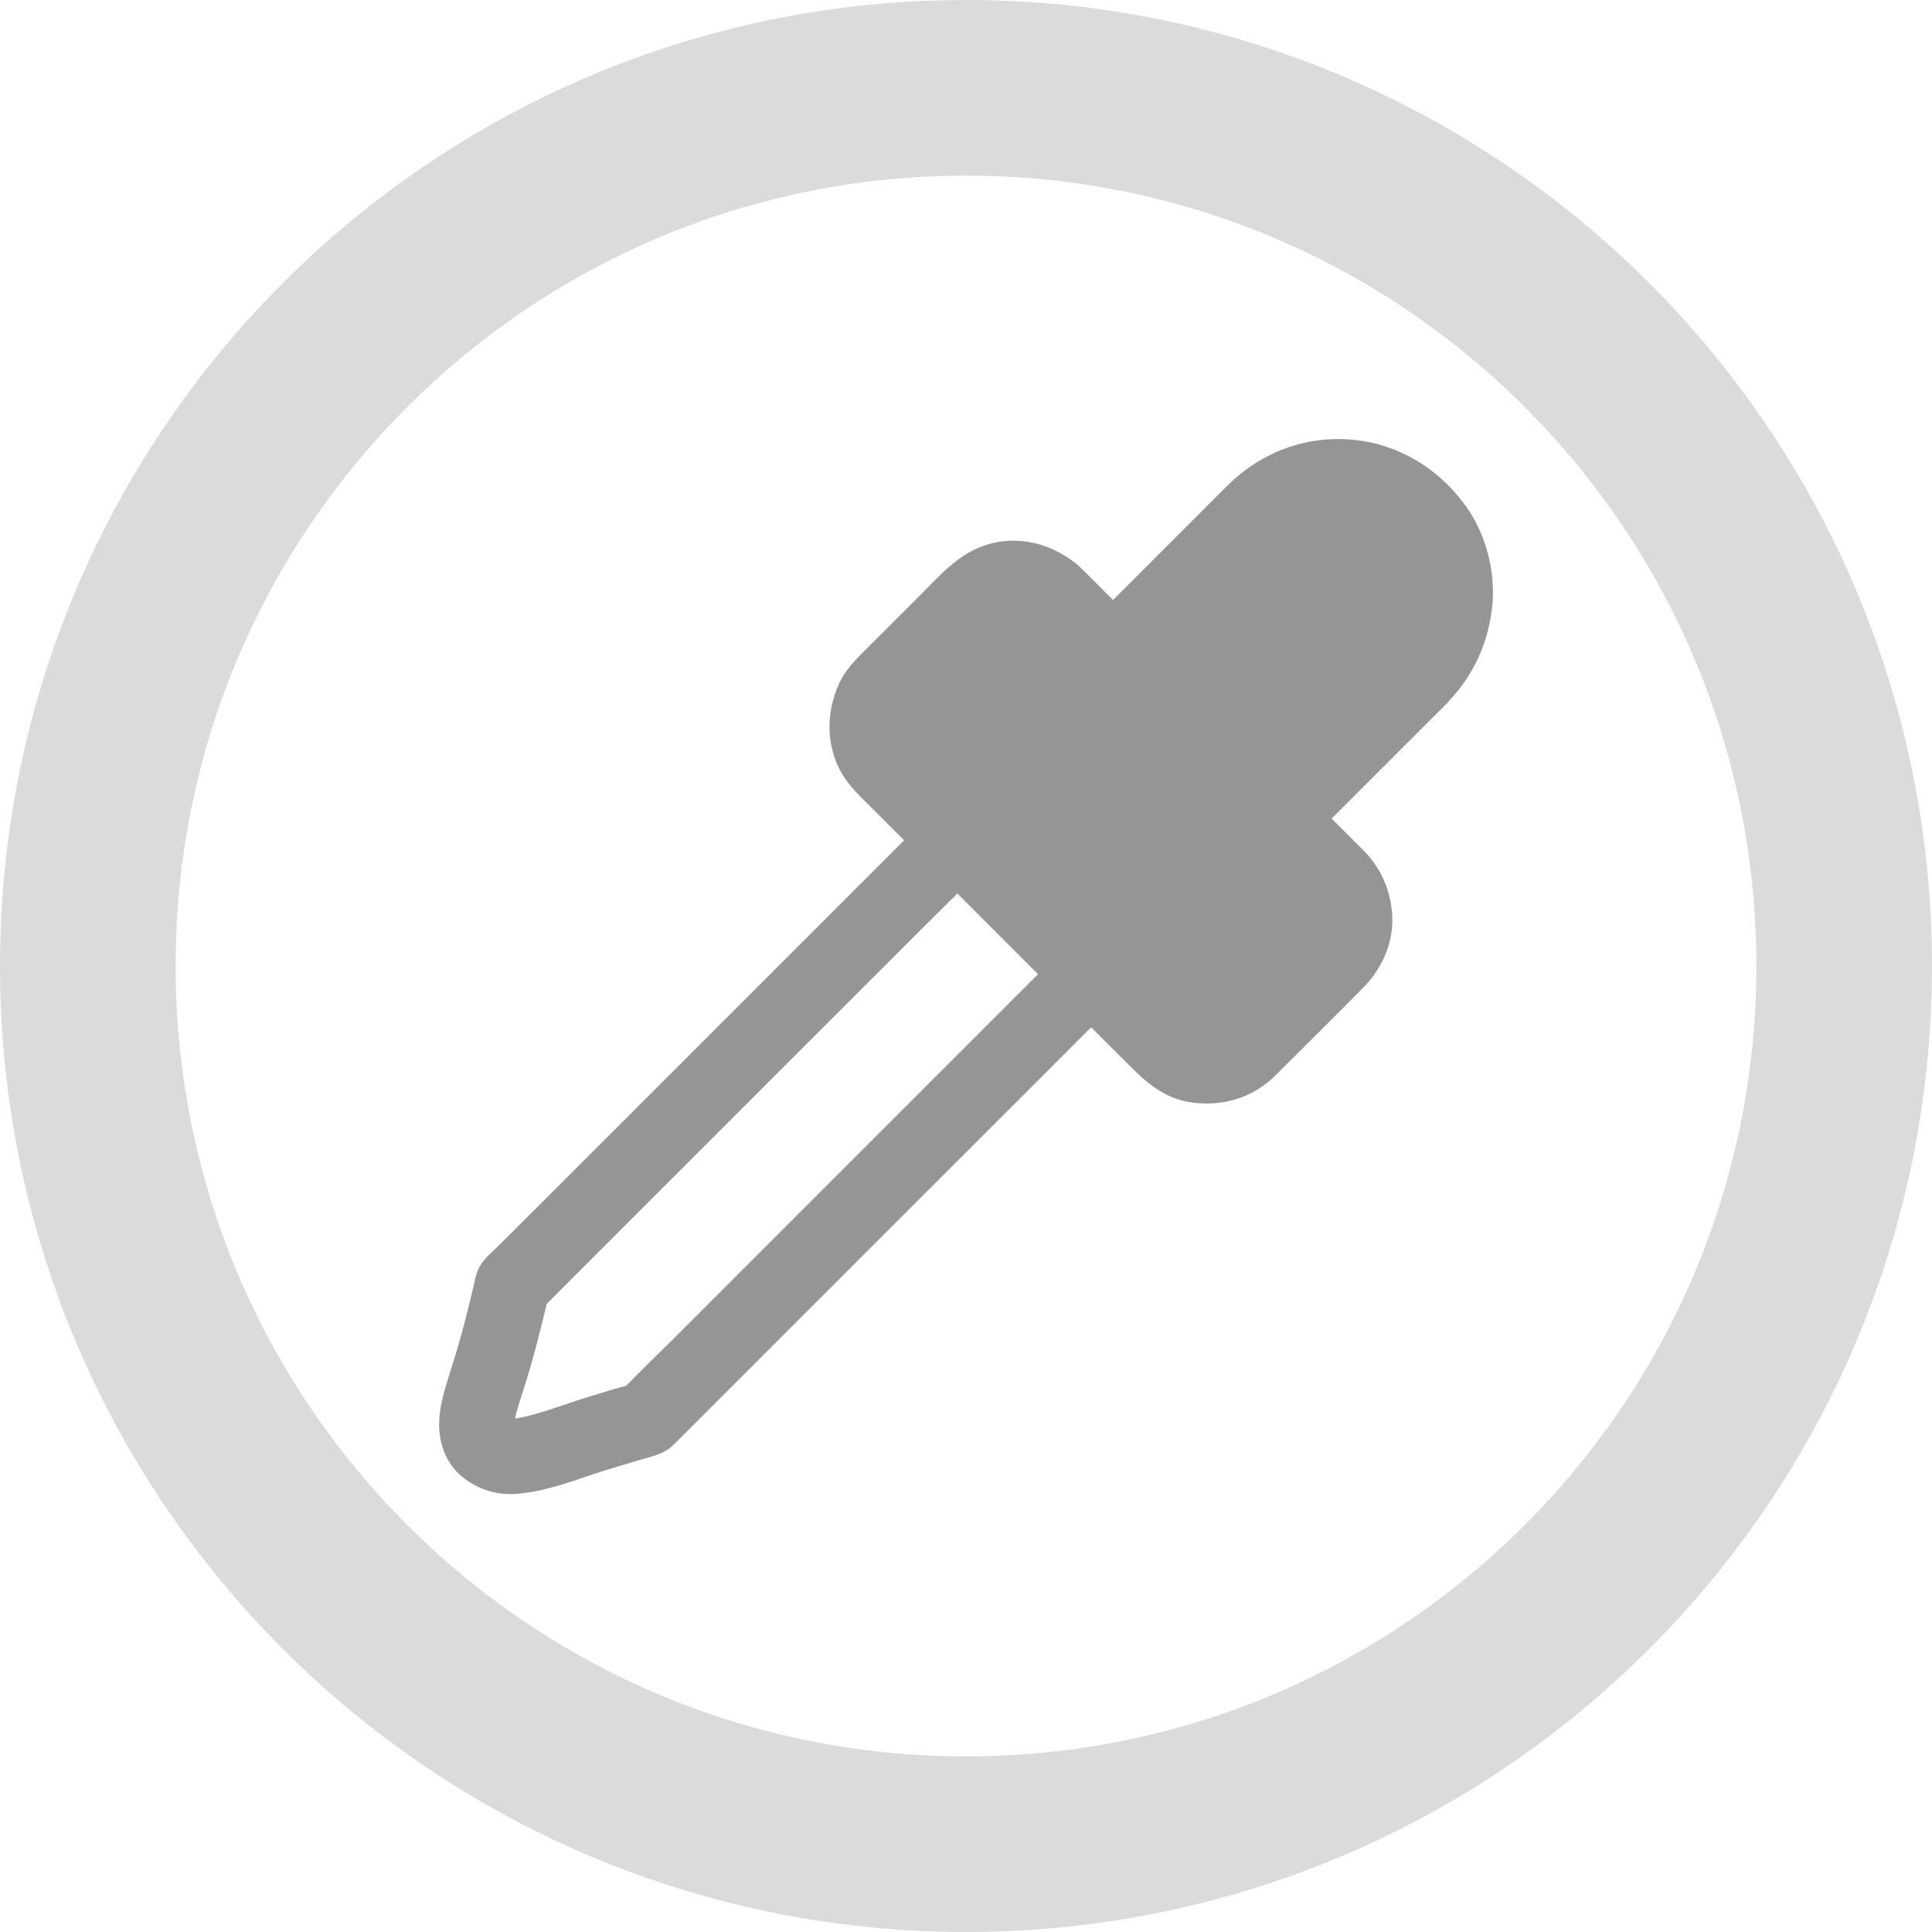 <svg width="22" height="22" viewBox="0 0 22 22" fill="none" xmlns="http://www.w3.org/2000/svg">
    <path fill-rule="evenodd" clip-rule="evenodd" d="M11 21C16.523 21 21 16.523 21 11C21 5.477 16.523 1 11 1C5.477 1 1 5.477 1 11C1 16.523 5.477 21 11 21Z" stroke="#DBDBDB" stroke-width="2"/>
    <path d="M15.874 7.4C15.402 7.872 14.93 8.344 14.458 8.816C14.391 8.883 14.324 8.95 14.258 9.015C14.459 9.015 14.662 9.015 14.863 9.015C14.65 8.803 14.44 8.592 14.227 8.379C13.889 8.041 13.551 7.703 13.213 7.365C13.135 7.287 13.056 7.209 12.978 7.13C12.978 7.331 12.978 7.534 12.978 7.735C13.19 7.522 13.403 7.31 13.617 7.096C13.913 6.799 14.209 6.504 14.505 6.208C14.534 6.179 14.563 6.149 14.592 6.121C14.602 6.111 14.613 6.099 14.625 6.089C14.642 6.072 14.661 6.057 14.679 6.041C14.746 5.984 14.612 6.088 14.665 6.051C14.746 5.992 14.832 5.942 14.924 5.903C14.89 5.917 14.856 5.931 14.822 5.945C14.936 5.897 15.055 5.864 15.18 5.847C15.141 5.853 15.104 5.857 15.065 5.863C15.182 5.848 15.298 5.848 15.415 5.863C15.376 5.857 15.339 5.853 15.301 5.847C15.423 5.864 15.543 5.897 15.659 5.945C15.624 5.931 15.59 5.917 15.556 5.903C15.623 5.933 15.687 5.965 15.748 6.005C15.765 6.017 15.783 6.028 15.798 6.039C15.83 6.061 15.864 6.105 15.777 6.021C15.804 6.047 15.834 6.069 15.863 6.095C15.892 6.124 15.922 6.155 15.95 6.186C15.974 6.215 15.998 6.273 15.941 6.172C15.95 6.189 15.964 6.203 15.975 6.219C16.025 6.292 16.065 6.369 16.099 6.449C16.085 6.414 16.071 6.38 16.056 6.346C16.102 6.457 16.132 6.571 16.149 6.691C16.143 6.653 16.139 6.615 16.133 6.577C16.148 6.695 16.148 6.815 16.132 6.933C16.138 6.895 16.142 6.858 16.148 6.819C16.132 6.931 16.102 7.039 16.059 7.143C16.073 7.109 16.088 7.075 16.102 7.04C16.069 7.117 16.031 7.192 15.985 7.261C15.975 7.277 15.964 7.293 15.952 7.308C15.909 7.368 15.965 7.308 15.969 7.287C15.961 7.327 15.897 7.377 15.874 7.4C15.717 7.559 15.703 7.847 15.874 8.004C16.044 8.16 16.312 8.175 16.478 8.004C16.782 7.695 16.957 7.303 16.995 6.872C17.027 6.493 16.916 6.074 16.692 5.764C16.457 5.438 16.14 5.198 15.755 5.077C15.426 4.974 15.051 4.974 14.723 5.077C14.444 5.164 14.19 5.318 13.982 5.525C13.915 5.59 13.849 5.657 13.782 5.724C13.51 5.997 13.239 6.268 12.967 6.54C12.768 6.738 12.57 6.936 12.372 7.135C12.208 7.298 12.208 7.575 12.372 7.739C12.585 7.952 12.796 8.163 13.008 8.375C13.346 8.713 13.684 9.051 14.022 9.389C14.1 9.467 14.179 9.546 14.257 9.624C14.421 9.788 14.698 9.788 14.861 9.624C15.334 9.152 15.805 8.68 16.277 8.208C16.344 8.141 16.411 8.074 16.477 8.009C16.635 7.85 16.647 7.559 16.477 7.404C16.307 7.243 16.042 7.231 15.874 7.4Z" fill="#959595"/>
    <path d="M10.599 9.864C11.046 10.311 11.492 10.757 11.938 11.203C12.001 11.266 12.064 11.329 12.127 11.391C12.127 11.19 12.127 10.988 12.127 10.787C11.958 10.955 11.791 11.122 11.623 11.29C11.22 11.694 10.815 12.099 10.411 12.502C9.924 12.99 9.436 13.477 8.948 13.965C8.526 14.387 8.103 14.811 7.681 15.233C7.477 15.437 7.266 15.636 7.068 15.846C7.065 15.849 7.062 15.851 7.059 15.854C7.122 15.817 7.185 15.782 7.247 15.745C7.062 15.797 6.877 15.851 6.693 15.909C6.402 15.997 6.108 16.122 5.806 16.164C5.844 16.158 5.881 16.154 5.92 16.148C5.863 16.155 5.807 16.157 5.75 16.151C5.789 16.157 5.826 16.161 5.864 16.166C5.824 16.161 5.786 16.152 5.747 16.137C5.781 16.151 5.816 16.165 5.85 16.179C5.834 16.172 5.82 16.164 5.804 16.157C5.743 16.127 5.888 16.238 5.829 16.175C5.771 16.115 5.866 16.245 5.85 16.208C5.843 16.189 5.83 16.174 5.823 16.155C5.837 16.189 5.851 16.224 5.866 16.258C5.856 16.231 5.848 16.204 5.844 16.174C5.85 16.212 5.854 16.249 5.86 16.288C5.854 16.236 5.856 16.186 5.863 16.137C5.857 16.175 5.853 16.212 5.847 16.251C5.867 16.104 5.916 15.964 5.961 15.824C6.014 15.66 6.061 15.495 6.105 15.33C6.156 15.136 6.205 14.942 6.248 14.746C6.211 14.809 6.175 14.872 6.138 14.935C6.306 14.766 6.473 14.6 6.641 14.431C7.045 14.028 7.45 13.623 7.853 13.219C8.341 12.732 8.829 12.244 9.316 11.756C9.738 11.334 10.162 10.911 10.584 10.489C10.788 10.285 10.997 10.084 11.197 9.876C11.2 9.873 11.203 9.87 11.205 9.867C11.364 9.709 11.375 9.418 11.205 9.263C11.034 9.106 10.769 9.093 10.601 9.263C10.387 9.476 10.173 9.69 9.958 9.906C9.464 10.399 8.971 10.892 8.478 11.386C7.933 11.93 7.388 12.475 6.844 13.02C6.463 13.4 6.084 13.78 5.703 14.16C5.625 14.239 5.522 14.32 5.465 14.417C5.415 14.503 5.402 14.608 5.379 14.704C5.342 14.858 5.304 15.013 5.262 15.166C5.214 15.344 5.16 15.518 5.104 15.693C5.05 15.867 4.997 16.052 5 16.235C5.004 16.452 5.086 16.67 5.257 16.811C5.428 16.952 5.636 17.025 5.86 17.012C6.221 16.991 6.566 16.844 6.908 16.738C7.048 16.695 7.187 16.654 7.327 16.613C7.448 16.577 7.564 16.553 7.662 16.46C7.678 16.445 7.694 16.429 7.709 16.413C8.014 16.108 8.318 15.804 8.623 15.499C9.151 14.972 9.678 14.444 10.207 13.915C10.732 13.39 11.258 12.864 11.783 12.34C12.085 12.037 12.386 11.736 12.688 11.434C12.703 11.42 12.717 11.406 12.731 11.391C12.895 11.227 12.895 10.951 12.731 10.787C12.285 10.341 11.838 9.894 11.392 9.448C11.329 9.385 11.267 9.322 11.204 9.26C11.046 9.101 10.755 9.09 10.599 9.26C10.443 9.429 10.43 9.695 10.599 9.864Z" fill="#959595"/>
    <path d="M13.913 11.646C13.899 11.66 13.882 11.673 13.868 11.687C13.949 11.607 13.923 11.646 13.888 11.669C13.854 11.69 13.818 11.709 13.781 11.725C13.815 11.71 13.849 11.696 13.883 11.682C13.834 11.7 13.784 11.714 13.732 11.723C13.771 11.717 13.808 11.713 13.846 11.707C13.781 11.716 13.717 11.716 13.652 11.707C13.691 11.713 13.728 11.717 13.767 11.723C13.714 11.714 13.664 11.702 13.615 11.682C13.65 11.696 13.684 11.71 13.718 11.725C13.681 11.709 13.645 11.692 13.611 11.669C13.571 11.643 13.564 11.61 13.631 11.687C13.618 11.672 13.6 11.659 13.585 11.646C13.583 11.643 13.581 11.642 13.578 11.639C13.561 11.623 13.546 11.606 13.53 11.59C13.456 11.516 13.38 11.441 13.306 11.367C13.042 11.103 12.78 10.84 12.516 10.577C11.916 9.976 11.316 9.376 10.717 8.777C10.625 8.686 10.533 8.593 10.441 8.502C10.42 8.481 10.4 8.461 10.379 8.439C10.376 8.436 10.372 8.432 10.369 8.429C10.363 8.424 10.366 8.426 10.354 8.414C10.345 8.404 10.336 8.394 10.327 8.382C10.373 8.442 10.383 8.455 10.357 8.419C10.333 8.379 10.31 8.339 10.292 8.297C10.306 8.331 10.32 8.365 10.335 8.399C10.316 8.349 10.302 8.3 10.293 8.248C10.299 8.287 10.303 8.324 10.309 8.362C10.3 8.297 10.3 8.233 10.309 8.168C10.303 8.207 10.299 8.244 10.293 8.282C10.302 8.23 10.315 8.18 10.335 8.131C10.32 8.166 10.306 8.2 10.292 8.234C10.302 8.21 10.313 8.186 10.326 8.163C10.335 8.147 10.399 8.057 10.349 8.121C10.3 8.184 10.359 8.113 10.373 8.099C10.392 8.08 10.412 8.06 10.43 8.041C10.517 7.955 10.604 7.868 10.692 7.779C10.896 7.575 11.1 7.371 11.304 7.167C11.33 7.142 11.355 7.116 11.381 7.09C11.394 7.078 11.407 7.066 11.42 7.053C11.447 7.029 11.467 7.036 11.381 7.082C11.398 7.072 11.415 7.059 11.432 7.049C11.461 7.032 11.491 7.018 11.522 7.005C11.488 7.019 11.454 7.033 11.42 7.048C11.47 7.029 11.519 7.015 11.571 7.006C11.532 7.012 11.495 7.016 11.457 7.022C11.522 7.013 11.586 7.013 11.651 7.022C11.612 7.016 11.575 7.012 11.537 7.006C11.589 7.015 11.639 7.028 11.688 7.048C11.653 7.033 11.619 7.019 11.585 7.005C11.622 7.021 11.658 7.038 11.692 7.061C11.732 7.086 11.739 7.119 11.672 7.042C11.685 7.058 11.703 7.071 11.718 7.083C11.72 7.086 11.722 7.088 11.725 7.09C11.742 7.106 11.758 7.123 11.773 7.139C11.847 7.213 11.923 7.289 11.997 7.363C12.261 7.627 12.523 7.889 12.787 8.153C13.387 8.753 13.988 9.353 14.586 9.952C14.678 10.043 14.77 10.136 14.862 10.227C14.883 10.249 14.903 10.269 14.924 10.29C14.927 10.293 14.931 10.297 14.934 10.3C14.94 10.306 14.937 10.303 14.948 10.316C14.959 10.326 14.967 10.336 14.976 10.347C14.93 10.287 14.92 10.274 14.946 10.31C14.97 10.35 14.993 10.39 15.011 10.433C14.997 10.398 14.983 10.364 14.969 10.33C14.987 10.38 15.001 10.43 15.01 10.481C15.004 10.443 15 10.406 14.994 10.367C15.003 10.433 15.003 10.497 14.994 10.561C15 10.523 15.004 10.485 15.01 10.447C15.001 10.5 14.989 10.55 14.969 10.598C14.983 10.564 14.997 10.53 15.011 10.495C15.001 10.52 14.99 10.544 14.977 10.567C14.967 10.584 14.936 10.617 14.933 10.635C14.933 10.629 15.006 10.551 14.961 10.597C14.954 10.604 14.947 10.612 14.94 10.619C14.937 10.622 14.934 10.625 14.93 10.629C14.914 10.645 14.899 10.661 14.884 10.675C14.809 10.751 14.732 10.828 14.656 10.903C14.457 11.103 14.257 11.302 14.057 11.502C14.009 11.549 13.96 11.598 13.913 11.646C13.755 11.804 13.744 12.095 13.913 12.251C14.085 12.407 14.35 12.42 14.518 12.251C14.856 11.913 15.198 11.578 15.532 11.237C15.739 11.026 15.868 10.732 15.854 10.434C15.841 10.152 15.73 9.892 15.533 9.691C15.452 9.609 15.368 9.526 15.287 9.445C14.871 9.03 14.458 8.616 14.043 8.201C13.601 7.759 13.159 7.317 12.717 6.875C12.597 6.755 12.479 6.637 12.359 6.517C12.325 6.483 12.292 6.45 12.255 6.42C11.971 6.189 11.589 6.09 11.233 6.204C10.913 6.306 10.704 6.55 10.476 6.78C10.26 6.995 10.045 7.21 9.828 7.427C9.723 7.532 9.619 7.644 9.556 7.782C9.403 8.114 9.402 8.499 9.593 8.819C9.679 8.963 9.801 9.074 9.918 9.191C10.303 9.576 10.69 9.962 11.075 10.347C11.534 10.806 11.993 11.265 12.452 11.725C12.595 11.867 12.737 12.01 12.88 12.152C13.062 12.335 13.263 12.5 13.528 12.547C13.893 12.611 14.25 12.513 14.518 12.252C14.679 12.097 14.686 11.802 14.518 11.648C14.345 11.488 14.085 11.479 13.913 11.646Z" fill="#959595"/>
    <path d="M13.5 12L10 8.5V7.5L11.5 6.5L12.5 7.5L13 7L14.5 5.5H16L16.5 6.5L16 8L14.5 9.5L15.5 10.5L14 12H13.5Z" fill="#959595"/>
</svg>
